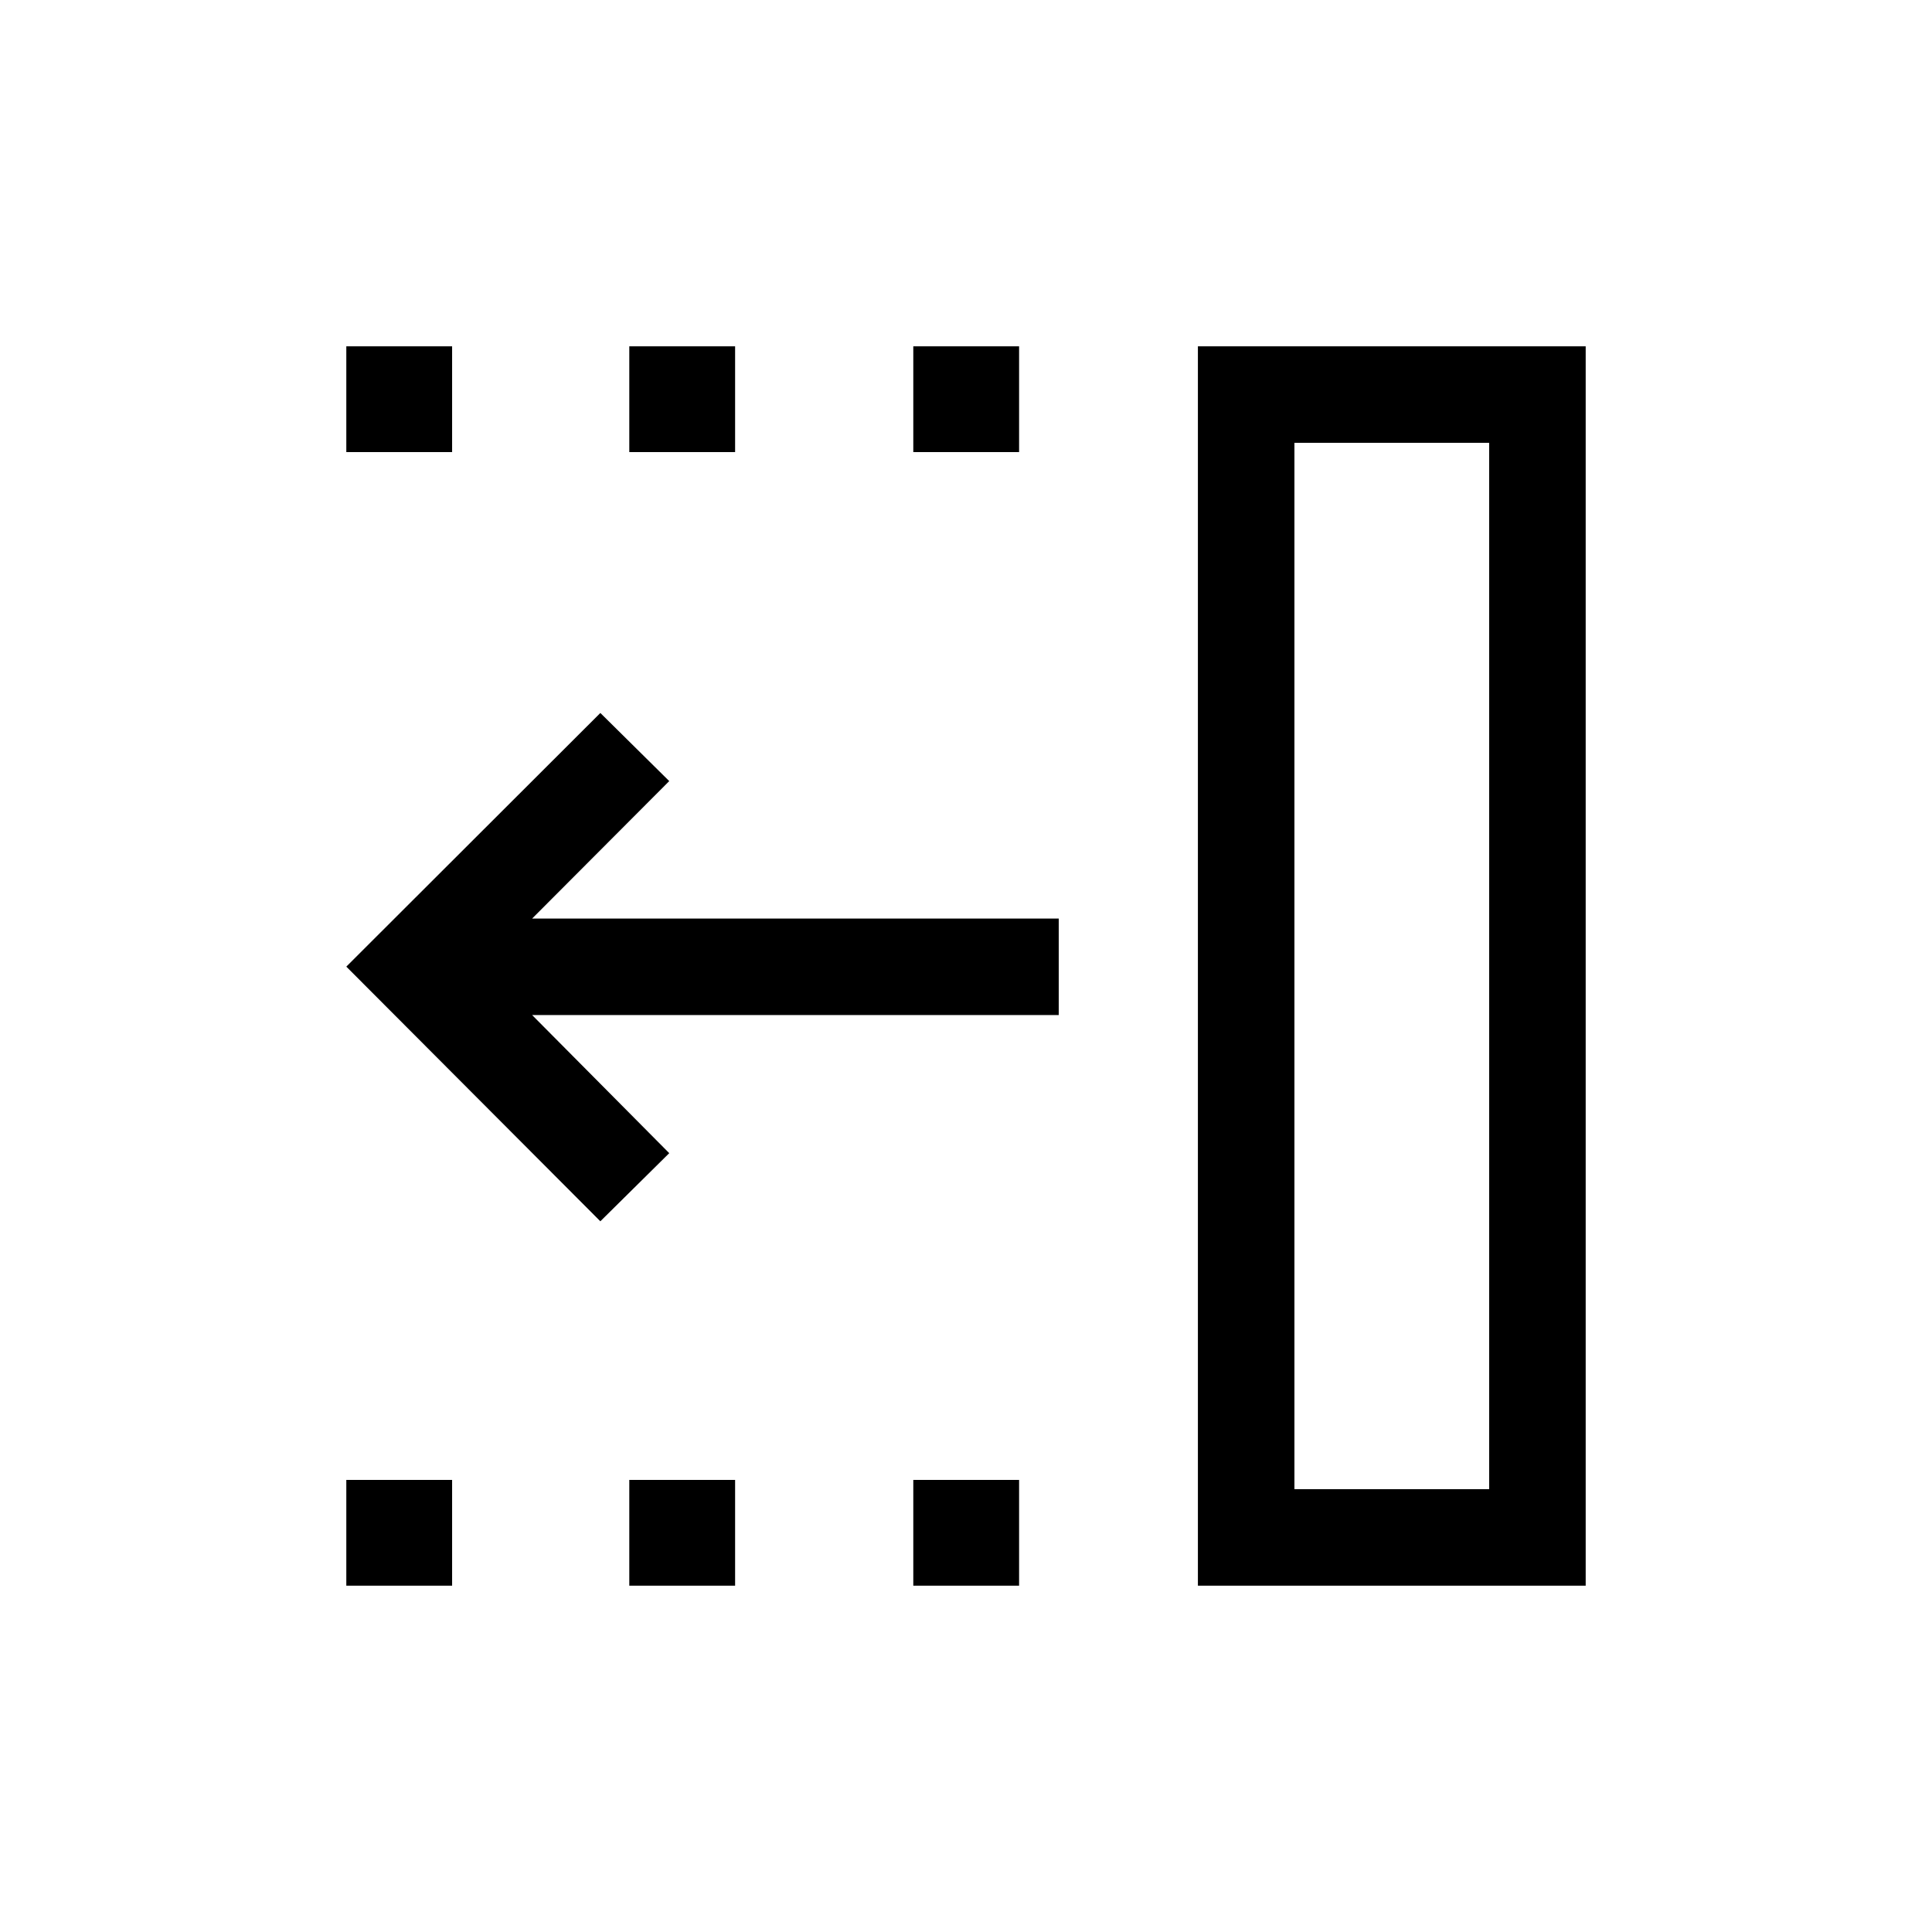 <svg xmlns="http://www.w3.org/2000/svg" height="20" viewBox="0 -960 960 960" width="20"><path d="M298.31-353.15 172.08-479.69l126.23-126.04 34.23 33.85-68.12 68.3h261.66v47.96H264.42L332.54-387l-34.23 33.85Zm344.88 133.11h96.77v-519.92h-96.77v519.92Zm-47.96 47.96v-615.84h192.69v615.84H595.23ZM453.81-735.35v-52.57h52.57v52.57h-52.57Zm0 563.27v-52.57h52.57v52.57h-52.57ZM312.69-735.35v-52.57h52.58v52.57h-52.58Zm0 563.27v-52.57h52.58v52.57h-52.58ZM172.08-735.35v-52.57h52.57v52.57h-52.57Zm0 563.27v-52.57h52.57v52.57h-52.57Zm471.11-47.96h96.77-96.77Z"/></svg>